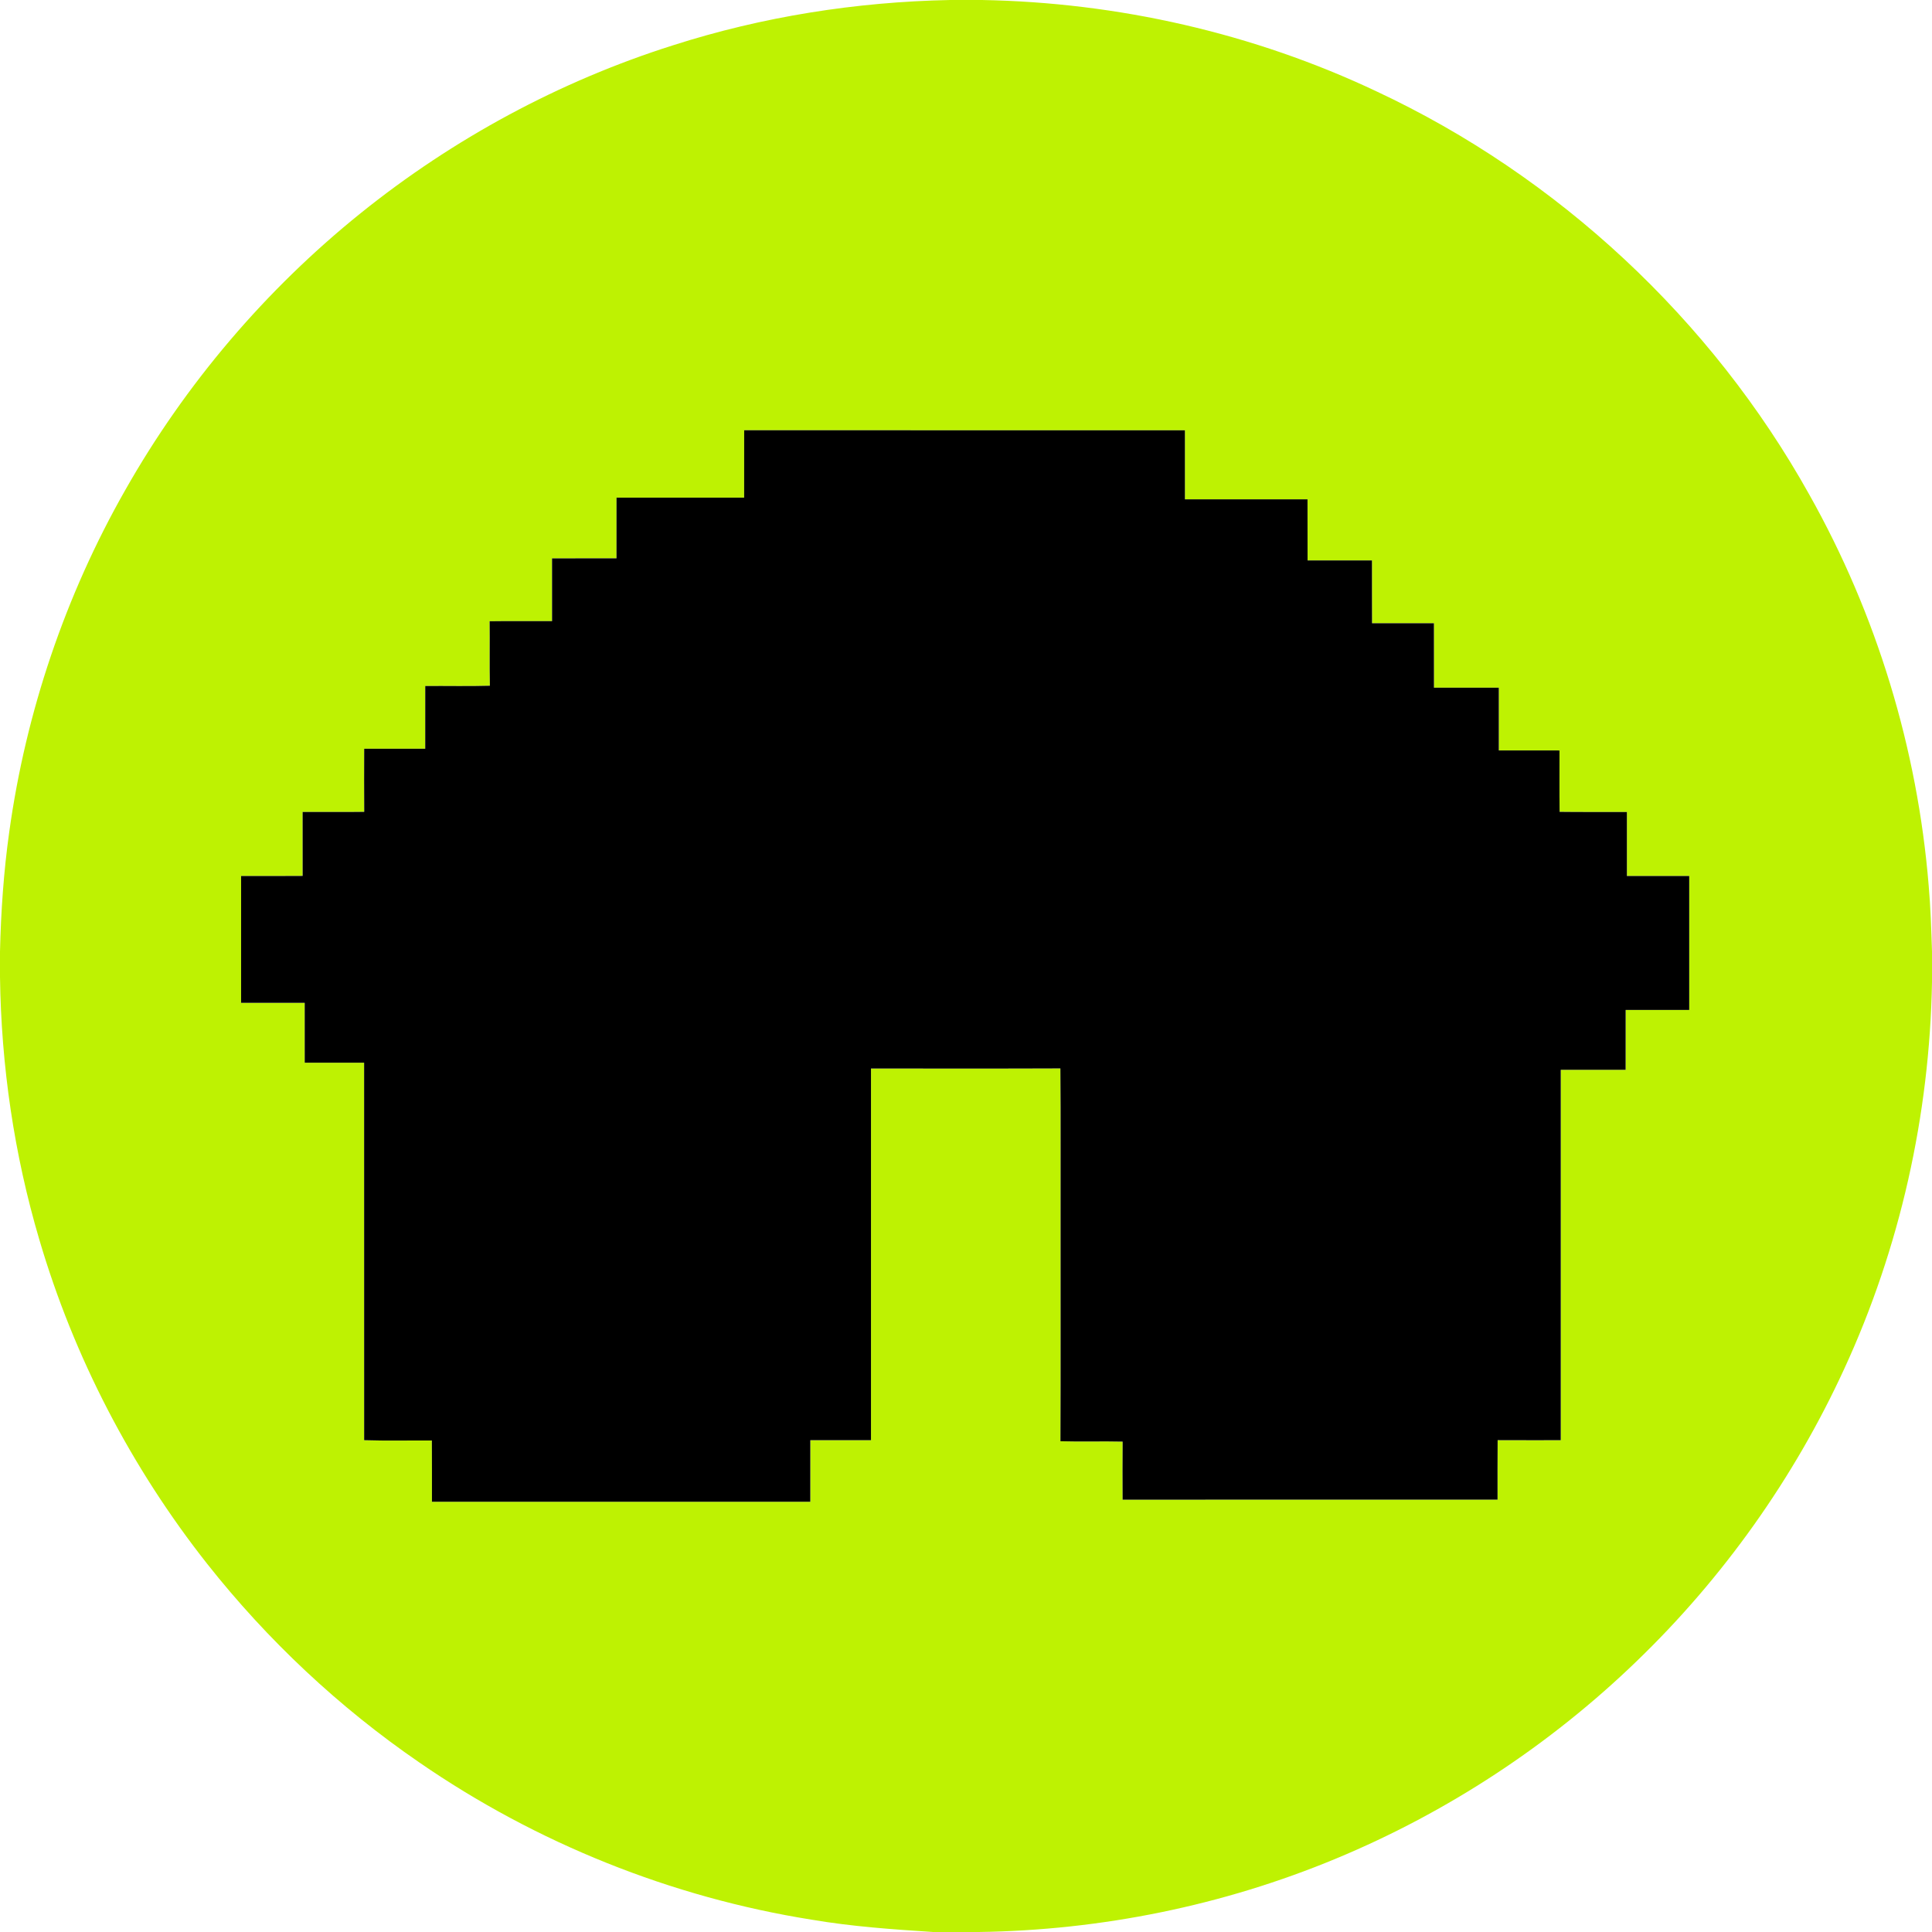 <?xml version="1.0" encoding="UTF-8" ?>
<!DOCTYPE svg PUBLIC "-//W3C//DTD SVG 1.1//EN" "http://www.w3.org/Graphics/SVG/1.1/DTD/svg11.dtd">
<svg width="1154pt" height="1154pt" viewBox="0 0 1154 1154" version="1.1" xmlns="http://www.w3.org/2000/svg">
<g id="#bef202ff">
<path fill="#bef202" opacity="1.00" d=" M 567.44 0.00 L 586.48 0.00 C 667.71 1.45 748.70 19.81 822.19 54.58 C 930.64 105.31 1022.36 190.84 1080.68 295.38 C 1120.92 366.90 1145.35 447.21 1152.02 528.99 C 1153.16 542.05 1153.58 555.16 1154.00 568.27 L 1154.00 586.56 C 1152.59 666.09 1134.91 745.34 1101.59 817.60 C 1071.58 882.93 1029.22 942.53 977.44 992.39 C 925.73 1042.33 864.59 1082.48 798.21 1110.07 C 730.67 1138.21 657.70 1152.99 584.56 1154.00 L 557.33 1154.00 C 533.10 1152.43 508.82 1150.73 484.86 1146.65 C 401.02 1133.33 320.32 1100.90 250.45 1052.72 C 202.57 1019.87 159.77 979.68 123.78 934.13 C 78.45 876.68 44.09 810.58 23.46 740.35 C 8.43 689.50 0.71 636.58 0.00 583.58 L 0.00 568.34 C 0.56 544.44 2.20 520.56 5.53 496.88 C 15.45 425.30 39.03 355.62 74.77 292.80 C 110.65 229.42 158.71 172.99 215.43 127.33 C 270.75 82.82 334.28 48.48 401.99 27.06 C 455.41 9.94 511.38 1.12 567.44 0.00 M 444.50 257.00 C 444.48 270.42 444.53 283.83 444.48 297.25 C 419.07 297.25 393.66 297.24 368.25 297.25 C 368.24 309.33 368.26 321.41 368.24 333.49 C 355.41 333.53 342.57 333.46 329.74 333.53 C 329.76 346.01 329.74 358.50 329.75 370.99 C 317.32 371.07 304.89 370.89 292.46 371.08 C 292.62 383.91 292.34 396.76 292.60 409.59 C 279.74 409.96 266.87 409.64 254.00 409.75 C 253.99 422.25 254.01 434.75 253.99 447.24 C 241.84 447.24 229.69 447.27 217.53 447.23 C 217.49 459.79 217.46 472.36 217.55 484.92 C 205.28 485.10 193.02 484.94 180.75 485.00 C 180.76 497.73 180.72 510.46 180.77 523.19 C 168.52 523.31 156.27 523.22 144.01 523.24 C 143.98 548.49 144.00 573.75 144.00 599.00 C 156.67 599.00 169.33 598.99 182.00 599.00 C 182.01 610.92 181.98 622.84 182.01 634.76 C 193.84 634.75 205.66 634.75 217.49 634.76 C 217.52 709.92 217.48 785.08 217.51 860.24 C 230.98 860.67 244.47 860.35 257.95 860.41 C 258.07 872.60 257.96 884.80 258.00 897.00 C 333.33 897.00 408.67 897.00 484.00 897.00 C 484.01 884.75 483.98 872.49 484.01 860.24 C 496.09 860.25 508.17 860.26 520.25 860.25 C 520.26 786.25 520.25 712.25 520.25 638.25 C 557.96 638.20 595.68 638.35 633.38 638.18 C 633.65 668.78 633.42 699.39 633.50 729.99 C 633.44 773.62 633.61 817.25 633.41 860.87 C 645.79 861.23 658.18 860.80 670.56 861.09 C 670.46 872.65 670.48 884.21 670.54 895.78 C 745.20 895.71 819.85 895.78 894.50 895.74 C 894.53 883.90 894.43 872.06 894.55 860.22 C 907.12 860.29 919.68 860.24 932.25 860.25 C 932.26 786.50 932.25 712.76 932.25 639.01 C 945.16 638.98 958.08 639.01 971.00 639.00 C 971.01 627.08 970.97 615.16 971.02 603.24 C 983.67 603.26 996.33 603.25 1008.99 603.25 C 1009.00 576.58 1009.01 549.91 1008.99 523.24 C 996.58 523.25 984.17 523.25 971.76 523.24 C 971.75 510.50 971.74 497.76 971.76 485.02 C 958.36 484.93 944.97 485.11 931.57 484.92 C 931.40 472.70 931.54 460.48 931.50 448.26 C 919.42 448.23 907.33 448.27 895.25 448.23 C 895.25 435.74 895.26 423.25 895.25 410.76 C 882.34 410.74 869.43 410.74 856.52 410.76 C 856.47 397.92 856.51 385.09 856.50 372.26 C 844.18 372.24 831.85 372.25 819.53 372.25 C 819.45 359.75 819.53 347.25 819.49 334.75 C 806.66 334.75 793.84 334.74 781.02 334.76 C 780.97 322.58 781.02 310.41 780.99 298.24 C 756.58 298.25 732.17 298.25 707.76 298.24 C 707.74 284.50 707.75 270.76 707.76 257.01 C 620.01 256.99 532.26 257.00 444.50 257.00 Z" />
</g>
<g id="#000000ff">
<path fill="#000000" opacity="1.00" d=" M 444.50 257.00 C 532.26 257.00 620.01 256.99 707.76 257.01 C 707.75 270.76 707.74 284.50 707.76 298.24 C 732.17 298.25 756.58 298.25 780.99 298.24 C 781.02 310.41 780.97 322.58 781.02 334.76 C 793.84 334.74 806.66 334.75 819.49 334.75 C 819.53 347.25 819.45 359.75 819.53 372.25 C 831.85 372.25 844.18 372.24 856.50 372.26 C 856.51 385.09 856.47 397.92 856.52 410.76 C 869.43 410.74 882.34 410.74 895.25 410.76 C 895.26 423.25 895.25 435.74 895.25 448.23 C 907.33 448.27 919.42 448.23 931.50 448.26 C 931.54 460.48 931.40 472.70 931.57 484.92 C 944.97 485.11 958.36 484.93 971.76 485.02 C 971.74 497.76 971.75 510.50 971.76 523.24 C 984.17 523.25 996.58 523.25 1008.99 523.24 C 1009.01 549.91 1009.00 576.58 1008.99 603.25 C 996.33 603.25 983.67 603.26 971.02 603.24 C 970.97 615.16 971.01 627.08 971.00 639.00 C 958.08 639.01 945.16 638.98 932.25 639.01 C 932.25 712.76 932.26 786.50 932.25 860.25 C 919.68 860.24 907.12 860.29 894.55 860.22 C 894.43 872.06 894.53 883.90 894.50 895.74 C 819.85 895.78 745.20 895.71 670.54 895.78 C 670.48 884.21 670.46 872.65 670.56 861.09 C 658.18 860.80 645.79 861.23 633.41 860.87 C 633.61 817.25 633.44 773.62 633.50 729.99 C 633.42 699.39 633.65 668.78 633.38 638.18 C 595.68 638.35 557.96 638.20 520.25 638.25 C 520.25 712.25 520.26 786.25 520.25 860.25 C 508.17 860.26 496.09 860.25 484.01 860.24 C 483.98 872.49 484.01 884.75 484.00 897.00 C 408.67 897.00 333.33 897.00 258.00 897.00 C 257.96 884.80 258.07 872.60 257.95 860.41 C 244.47 860.35 230.98 860.67 217.51 860.24 C 217.48 785.08 217.52 709.92 217.49 634.76 C 205.66 634.75 193.84 634.75 182.01 634.76 C 181.98 622.84 182.01 610.92 182.00 599.00 C 169.33 598.99 156.67 599.00 144.00 599.00 C 144.00 573.75 143.98 548.49 144.01 523.24 C 156.27 523.22 168.52 523.31 180.77 523.19 C 180.72 510.46 180.76 497.73 180.75 485.00 C 193.02 484.94 205.28 485.10 217.55 484.92 C 217.46 472.36 217.49 459.79 217.53 447.23 C 229.69 447.27 241.84 447.24 253.99 447.24 C 254.01 434.75 253.99 422.25 254.00 409.75 C 266.87 409.64 279.74 409.96 292.60 409.59 C 292.34 396.76 292.62 383.91 292.46 371.08 C 304.89 370.89 317.32 371.07 329.75 370.99 C 329.74 358.50 329.76 346.01 329.74 333.53 C 342.57 333.46 355.41 333.53 368.24 333.49 C 368.26 321.41 368.24 309.33 368.25 297.25 C 393.66 297.24 419.07 297.25 444.48 297.25 C 444.53 283.83 444.48 270.42 444.50 257.00 Z" />
</g>
</svg>
